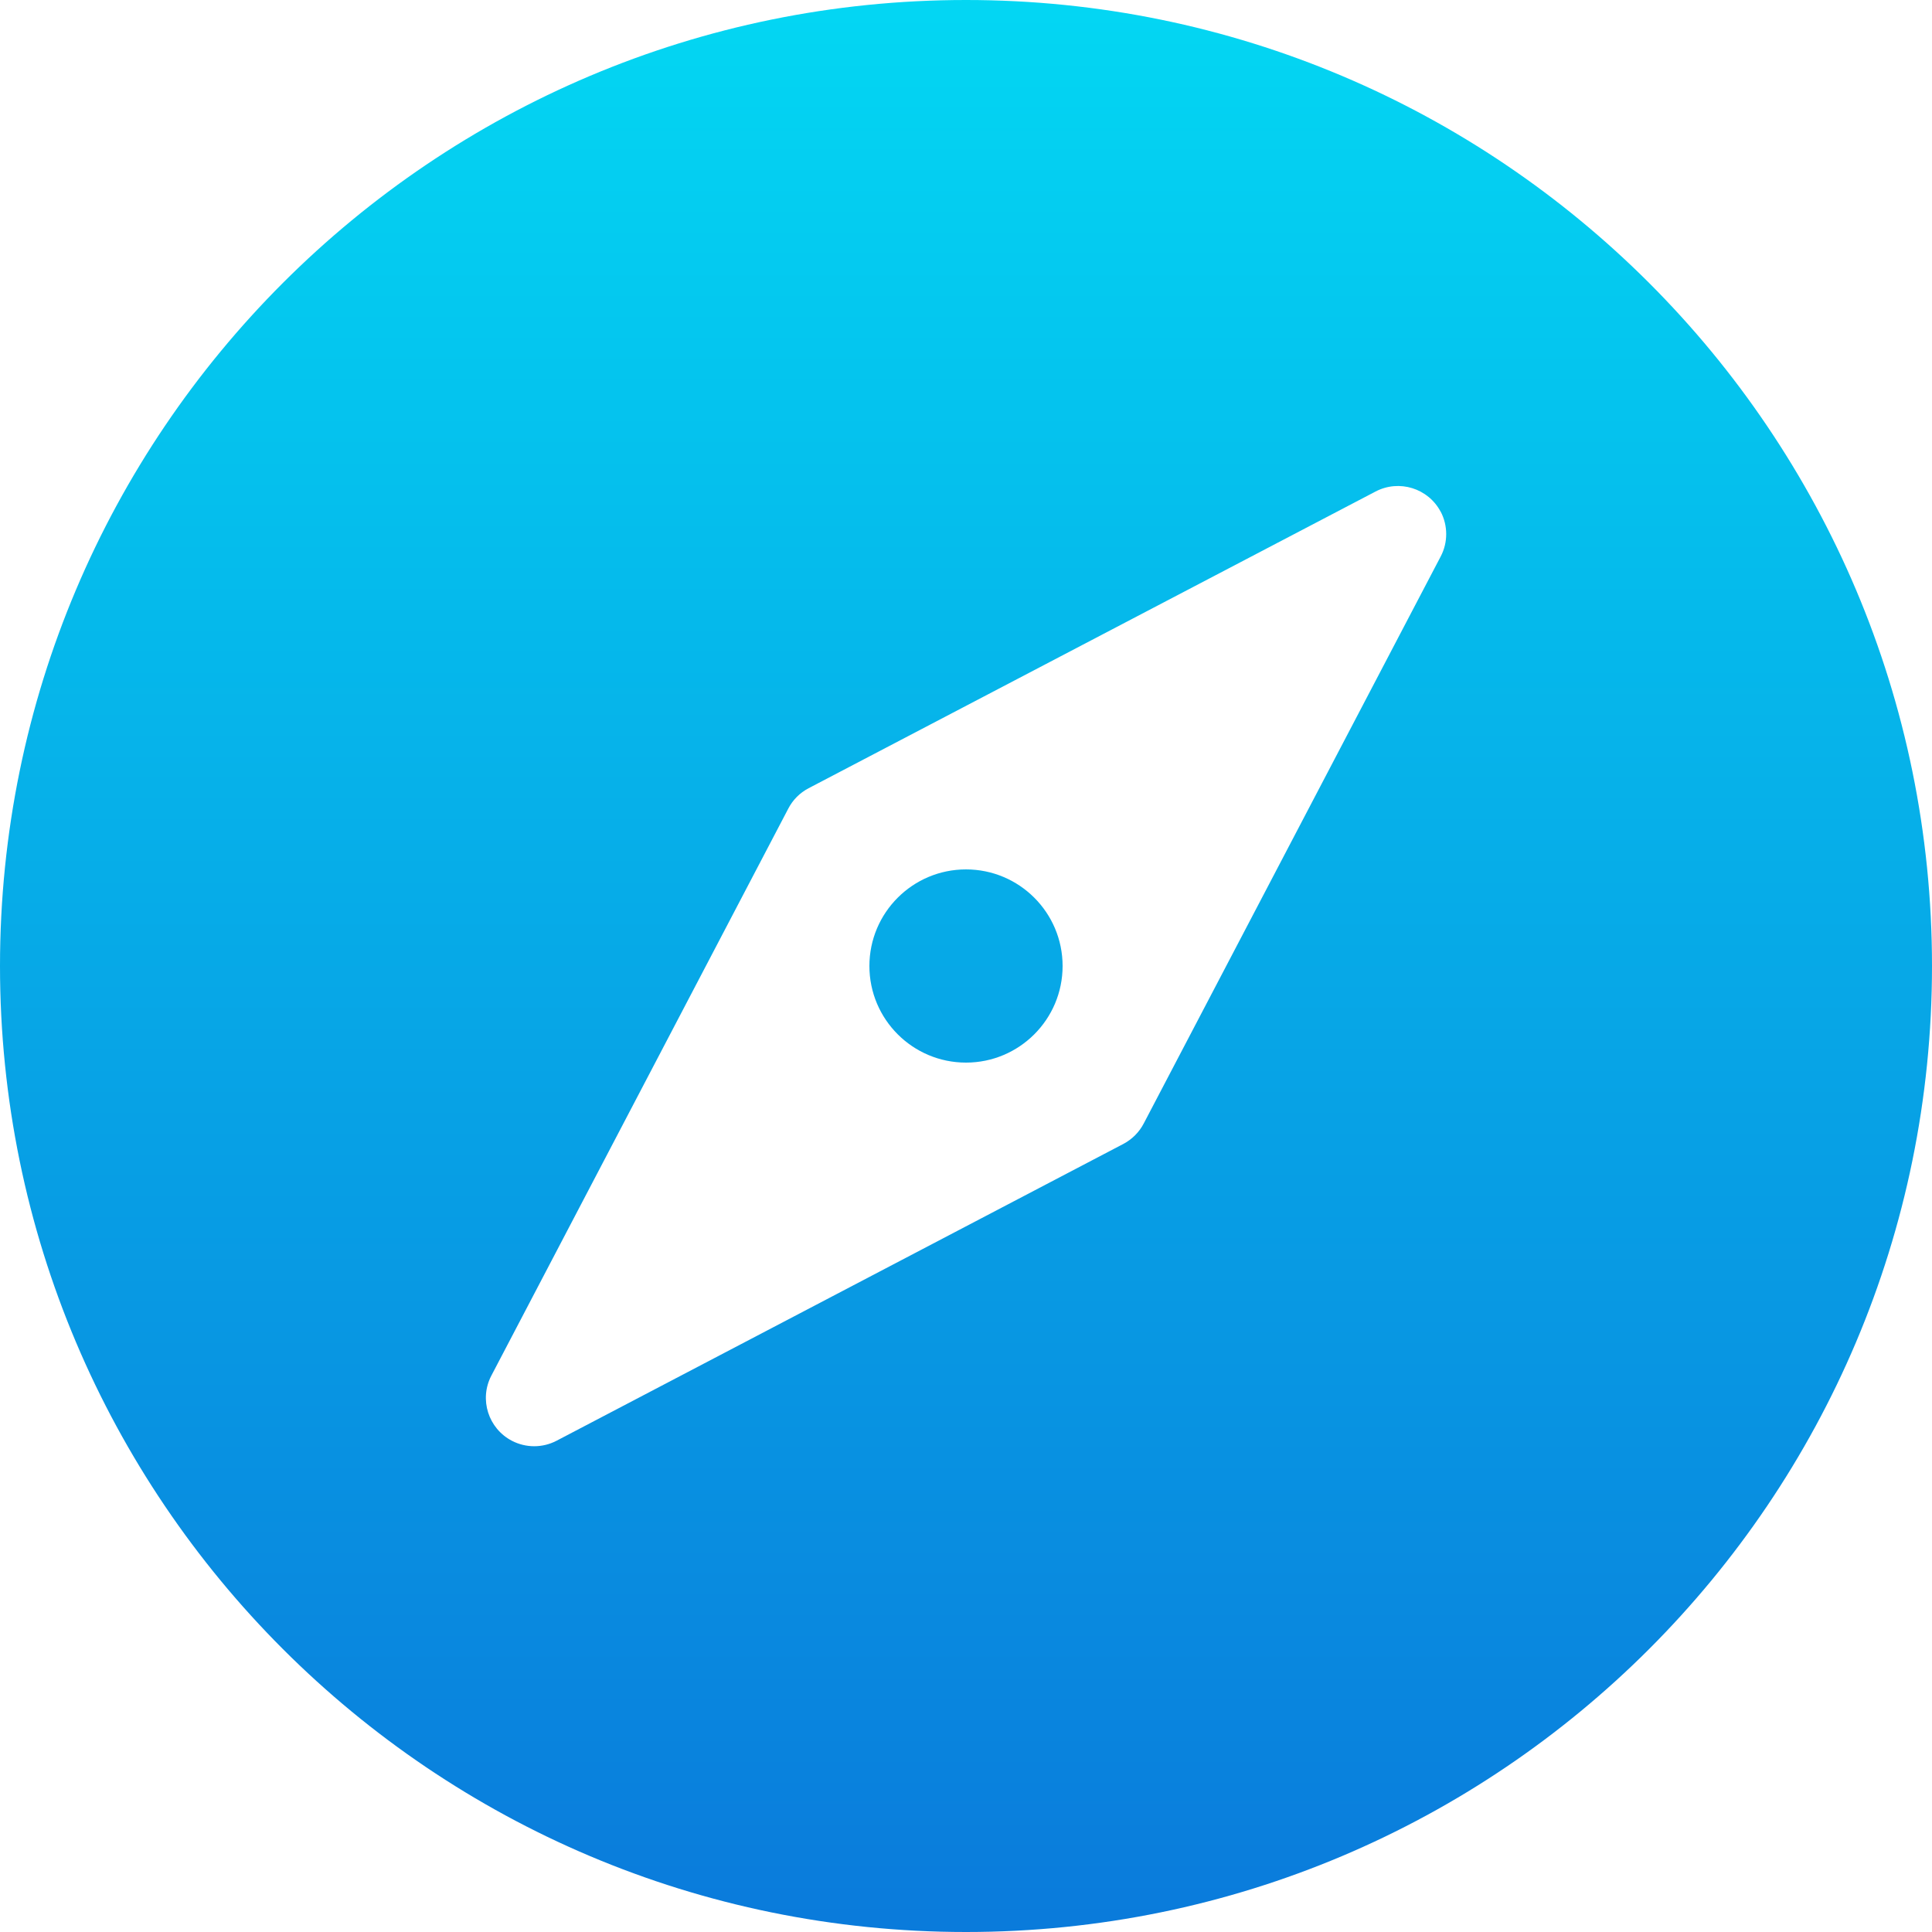<?xml version="1.0" encoding="UTF-8"?>
<svg width="30px" height="30px" viewBox="0 0 30 30" version="1.1" xmlns="http://www.w3.org/2000/svg" xmlns:xlink="http://www.w3.org/1999/xlink">
    <!-- Generator: Sketch 63.1 (92452) - https://sketch.com -->
    <title>发现</title>
    <desc>Created with Sketch.</desc>
    <defs>
        <linearGradient x1="50%" y1="0%" x2="50%" y2="100%" id="linearGradient-1">
            <stop stop-color="#03D7F3" offset="0%"></stop>
            <stop stop-color="#0A7ADB" offset="100%"></stop>
        </linearGradient>
    </defs>
    <g id="页面-1" stroke="none" stroke-width="1" fill="none" fill-rule="evenodd">
        <g id="福建省长大桥梁集团型养护驾驶舱备份-2" transform="translate(-215, -211)" fill="url(#linearGradient-1)">
            <g id="编组-28" transform="translate(10, 104)">
                <g id="编组-8备份" transform="translate(205, 87)">
                    <g id="发现" transform="translate(0, 20)">
                        <path d="M15,0 C23.285,0 30,6.715 30,15 C30,23.285 23.285,30 15,30 C6.715,30 0,23.285 0,15 C0,6.715 6.715,0 15,0 Z M22.371,7.947 L22.371,7.947 C22.178,7.581 21.726,7.441 21.36,7.632 L12.555,12.24 L12.555,12.24 C12.42,12.311 12.31,12.421 12.24,12.557 L7.629,21.362 L7.629,21.362 C7.438,21.729 7.582,22.182 7.95,22.373 C8.166,22.485 8.424,22.485 8.64,22.373 L17.445,17.762 L17.445,17.762 C17.58,17.69 17.69,17.58 17.76,17.445 L22.371,8.641 L22.371,8.641 C22.485,8.424 22.485,8.163 22.371,7.945 L22.371,7.947 Z M15,13.5 L15,13.5 C15.828,13.5 16.5,14.172 16.5,15 C16.5,15.828 15.828,16.5 15,16.5 L15,16.5 C14.172,16.5 13.5,15.828 13.5,15 C13.5,14.172 14.172,13.5 15,13.5 L15,13.5 Z" id="形状"></path>
                    </g>
                </g>
            </g>
        </g>
    </g>
</svg>